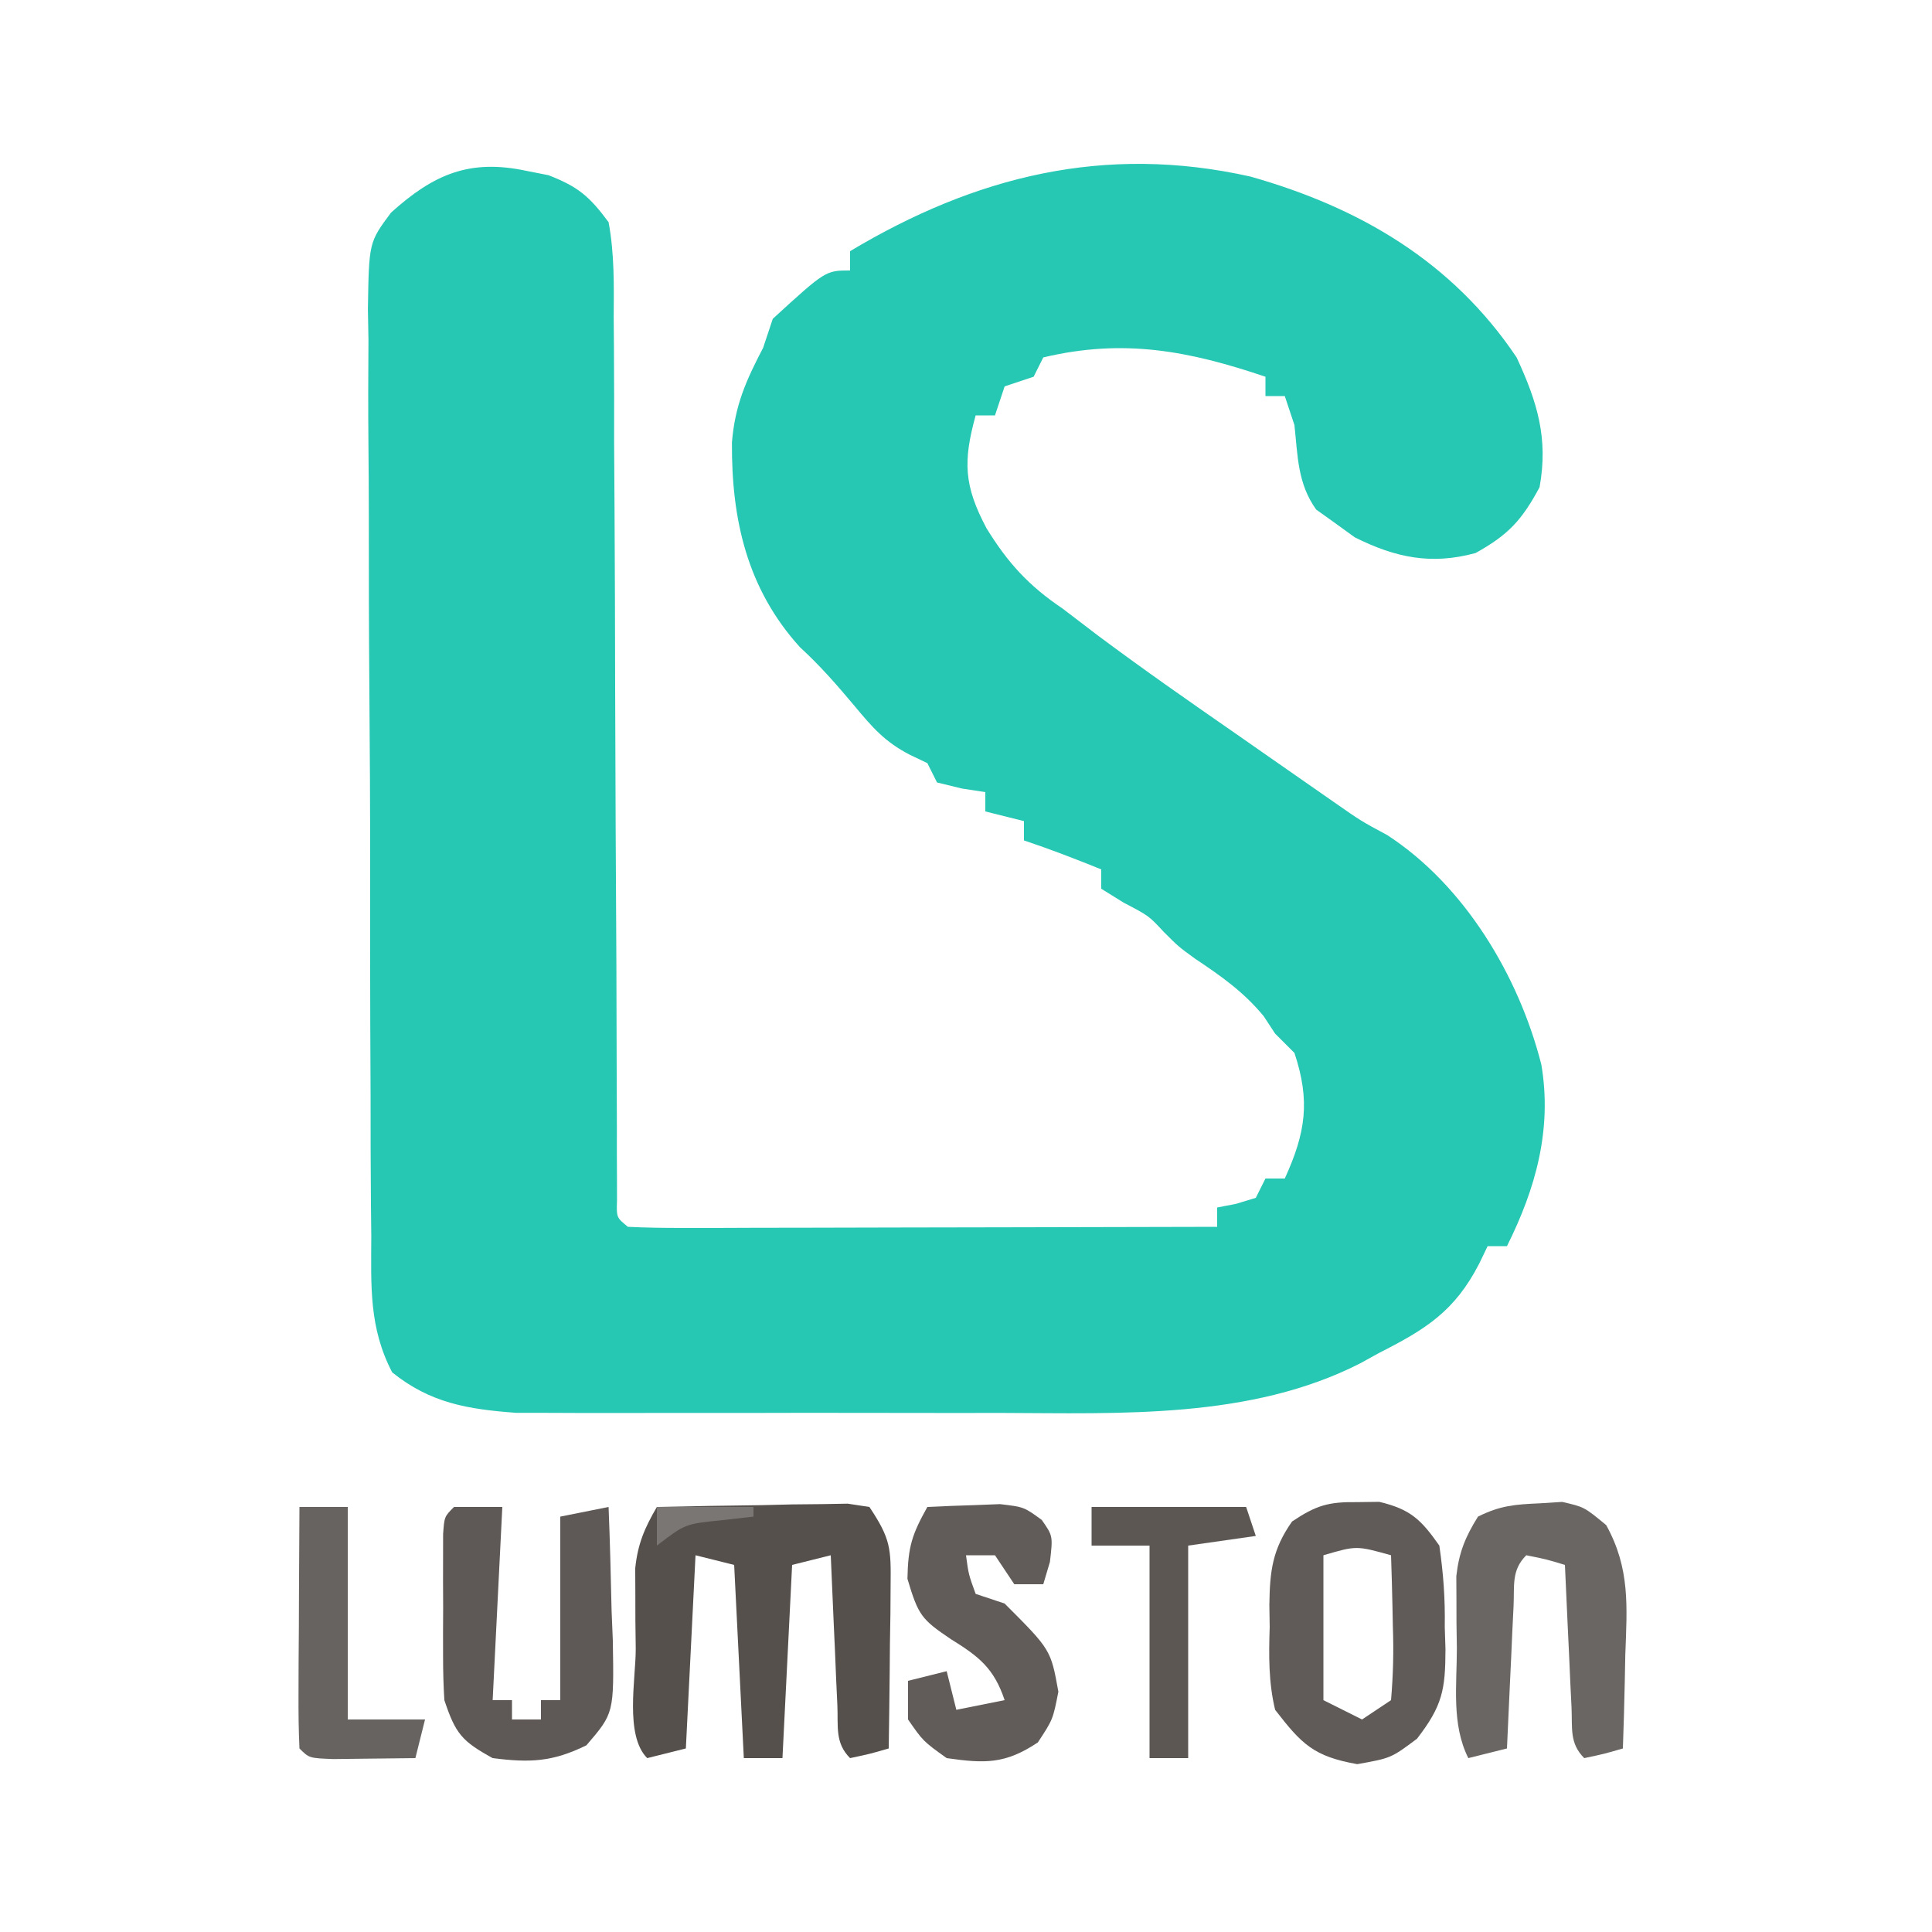 <?xml version="1.0" encoding="UTF-8"?>
<svg version="1.1" xmlns="http://www.w3.org/2000/svg" width="200" height="200">
<path d="M0 0 C0.753 0.148 1.506 0.296 2.281 0.449 C5.342 1.64 6.523 2.636 8.5 5.312 C9.112 8.604 9.053 11.866 9.03 15.206 C9.043 16.711 9.043 16.711 9.056 18.247 C9.081 21.565 9.077 24.882 9.074 28.199 C9.087 30.5 9.101 32.802 9.117 35.103 C9.155 41.16 9.17 47.218 9.18 53.276 C9.2 62.983 9.256 72.691 9.309 82.399 C9.324 85.798 9.331 89.198 9.337 92.598 C9.344 94.668 9.351 96.738 9.358 98.807 C9.358 99.761 9.357 100.714 9.357 101.696 C9.361 102.558 9.365 103.421 9.369 104.309 C9.37 105.062 9.371 105.816 9.373 106.592 C9.314 108.344 9.314 108.344 10.5 109.312 C12.402 109.406 14.308 109.43 16.213 109.426 C18.045 109.426 18.045 109.426 19.914 109.426 C21.256 109.421 22.599 109.415 23.941 109.41 C25.308 109.408 26.674 109.407 28.04 109.406 C31.642 109.402 35.244 109.392 38.846 109.381 C42.519 109.371 46.192 109.366 49.865 109.361 C57.077 109.351 64.288 109.334 71.5 109.312 C71.5 108.653 71.5 107.993 71.5 107.312 C72.139 107.189 72.779 107.065 73.438 106.938 C74.118 106.731 74.799 106.525 75.5 106.312 C75.83 105.653 76.16 104.993 76.5 104.312 C77.16 104.312 77.82 104.312 78.5 104.312 C80.664 99.578 81.157 96.282 79.5 91.312 C78.84 90.653 78.18 89.993 77.5 89.312 C77.108 88.714 76.716 88.116 76.312 87.5 C74.215 84.968 71.937 83.377 69.219 81.559 C67.5 80.312 67.5 80.312 65.949 78.758 C64.428 77.118 64.428 77.118 61.812 75.75 C61.049 75.276 60.286 74.801 59.5 74.312 C59.5 73.653 59.5 72.993 59.5 72.312 C56.848 71.237 54.216 70.218 51.5 69.312 C51.5 68.653 51.5 67.993 51.5 67.312 C49.52 66.817 49.52 66.817 47.5 66.312 C47.5 65.653 47.5 64.993 47.5 64.312 C46.293 64.127 46.293 64.127 45.062 63.938 C44.217 63.731 43.371 63.525 42.5 63.312 C42.17 62.653 41.84 61.992 41.5 61.312 C40.892 61.021 40.283 60.73 39.656 60.43 C37.12 59.116 35.819 57.628 34 55.438 C32.163 53.252 30.422 51.241 28.312 49.312 C22.823 43.255 21.217 36.058 21.27 28.109 C21.587 24.256 22.722 21.727 24.5 18.312 C24.995 16.828 24.995 16.828 25.5 15.312 C30.965 10.312 30.965 10.312 33.5 10.312 C33.5 9.652 33.5 8.992 33.5 8.312 C46.452 0.566 59.83 -2.797 74.945 0.59 C86.241 3.785 95.834 9.384 102.5 19.312 C104.645 23.932 105.794 27.694 104.875 32.75 C103.039 36.172 101.632 37.684 98.25 39.562 C93.662 40.814 89.961 40.043 85.75 37.938 C85.007 37.401 84.265 36.865 83.5 36.312 C82.634 35.694 82.634 35.694 81.75 35.062 C79.824 32.366 79.847 29.555 79.5 26.312 C79.005 24.828 79.005 24.828 78.5 23.312 C77.84 23.312 77.18 23.312 76.5 23.312 C76.5 22.652 76.5 21.992 76.5 21.312 C68.566 18.63 61.832 17.329 53.5 19.312 C53.17 19.973 52.84 20.633 52.5 21.312 C51.015 21.808 51.015 21.808 49.5 22.312 C49.005 23.797 49.005 23.797 48.5 25.312 C47.84 25.312 47.18 25.312 46.5 25.312 C45.184 30.07 45.284 32.595 47.625 37 C49.837 40.588 51.975 42.935 55.5 45.312 C56.732 46.246 57.961 47.184 59.188 48.125 C63.883 51.629 68.685 54.974 73.5 58.312 C74.617 59.092 75.735 59.872 76.852 60.652 C78.005 61.456 79.159 62.259 80.312 63.062 C81.371 63.8 82.429 64.537 83.52 65.297 C86.387 67.299 86.387 67.299 89.102 68.758 C97.119 73.955 102.747 83.385 105.059 92.52 C106.19 99.179 104.494 105.325 101.5 111.312 C100.84 111.312 100.18 111.312 99.5 111.312 C99.211 111.911 98.922 112.509 98.625 113.125 C96.075 118.083 93.065 119.927 88.25 122.375 C87.295 122.902 87.295 122.902 86.32 123.439 C74.976 129.232 61.511 128.617 49.066 128.578 C47.534 128.579 46.001 128.581 44.468 128.584 C41.286 128.587 38.104 128.583 34.921 128.573 C30.857 128.562 26.794 128.568 22.73 128.58 C19.577 128.588 16.425 128.585 13.272 128.58 C11.773 128.579 10.275 128.58 8.776 128.585 C6.683 128.59 4.591 128.582 2.498 128.571 C1.313 128.57 0.127 128.568 -1.095 128.566 C-6.074 128.195 -9.951 127.56 -13.902 124.377 C-16.317 119.745 -16.082 115.436 -16.065 110.283 C-16.077 109.171 -16.089 108.058 -16.101 106.911 C-16.134 103.234 -16.137 99.557 -16.137 95.879 C-16.147 93.322 -16.158 90.765 -16.17 88.208 C-16.189 82.849 -16.193 77.491 -16.186 72.132 C-16.179 65.945 -16.212 59.759 -16.265 53.572 C-16.314 47.611 -16.325 41.65 -16.32 35.688 C-16.323 33.156 -16.337 30.624 -16.362 28.092 C-16.394 24.55 -16.382 21.012 -16.358 17.471 C-16.377 16.425 -16.396 15.379 -16.415 14.302 C-16.306 7.397 -16.306 7.397 -14.025 4.327 C-9.621 0.354 -5.897 -1.262 0 0 Z " fill="#26C8B3" transform="translate(54.5,17.688)"/>
<path d="M0 0 C3.625 -0.087 7.249 -0.14 10.875 -0.188 C12.424 -0.225 12.424 -0.225 14.004 -0.264 C14.99 -0.273 15.976 -0.283 16.992 -0.293 C17.903 -0.309 18.815 -0.324 19.753 -0.341 C20.495 -0.228 21.236 -0.116 22 0 C24.202 3.303 24.24 4.275 24.195 8.105 C24.189 9.088 24.182 10.071 24.176 11.084 C24.159 12.108 24.142 13.132 24.125 14.188 C24.116 15.223 24.107 16.259 24.098 17.326 C24.074 19.884 24.041 22.442 24 25 C22.062 25.562 22.062 25.562 20 26 C18.416 24.416 18.78 22.723 18.684 20.527 C18.642 19.628 18.6 18.729 18.557 17.803 C18.517 16.857 18.478 15.912 18.438 14.938 C18.394 13.988 18.351 13.039 18.307 12.061 C18.2 9.707 18.098 7.354 18 5 C16.68 5.33 15.36 5.66 14 6 C13.67 12.6 13.34 19.2 13 26 C11.68 26 10.36 26 9 26 C8.67 19.4 8.34 12.8 8 6 C6.68 5.67 5.36 5.34 4 5 C3.67 11.6 3.34 18.2 3 25 C1.68 25.33 0.36 25.66 -1 26 C-3.345 23.655 -2.185 17.837 -2.188 14.688 C-2.206 13.242 -2.206 13.242 -2.225 11.768 C-2.227 10.838 -2.228 9.907 -2.23 8.949 C-2.235 8.097 -2.239 7.244 -2.243 6.366 C-1.982 3.823 -1.279 2.194 0 0 Z " fill="#55504C" transform="translate(68,156)"/>
<path d="M0 0 C0.753 -0.01 1.506 -0.021 2.281 -0.031 C5.506 0.741 6.591 1.783 8.5 4.5 C8.928 7.473 9.106 9.975 9.062 12.938 C9.086 13.688 9.11 14.439 9.135 15.213 C9.124 19.411 8.835 21.067 6.184 24.496 C3.5 26.5 3.5 26.5 0 27.125 C-4.496 26.322 -5.722 25.094 -8.5 21.5 C-9.188 18.62 -9.156 15.886 -9.062 12.938 C-9.073 12.183 -9.084 11.428 -9.096 10.65 C-9.049 7.134 -8.787 4.909 -6.746 2.004 C-4.248 0.331 -2.98 -0.041 0 0 Z M-3.5 5.5 C-3.5 10.45 -3.5 15.4 -3.5 20.5 C-1.52 21.49 -1.52 21.49 0.5 22.5 C1.49 21.84 2.48 21.18 3.5 20.5 C3.721 17.873 3.782 15.491 3.688 12.875 C3.674 12.169 3.66 11.462 3.646 10.734 C3.611 8.989 3.557 7.245 3.5 5.5 C-0.083 4.498 -0.083 4.498 -3.5 5.5 Z " fill="#605B58" transform="translate(140.5,155.5)"/>
<path d="M0 0 C0.771 -0.049 1.542 -0.098 2.336 -0.148 C4.625 0.375 4.625 0.375 6.898 2.254 C9.383 6.746 9.06 10.648 8.875 15.688 C8.857 16.619 8.839 17.55 8.82 18.51 C8.773 20.799 8.708 23.087 8.625 25.375 C6.688 25.938 6.688 25.938 4.625 26.375 C3.075 24.825 3.408 23.275 3.309 21.121 C3.267 20.267 3.225 19.413 3.182 18.533 C3.123 17.186 3.123 17.186 3.062 15.812 C3.019 14.911 2.976 14.009 2.932 13.08 C2.825 10.845 2.723 8.61 2.625 6.375 C0.679 5.784 0.679 5.784 -1.375 5.375 C-2.925 6.925 -2.592 8.475 -2.691 10.629 C-2.733 11.483 -2.775 12.337 -2.818 13.217 C-2.877 14.564 -2.877 14.564 -2.938 15.938 C-2.981 16.839 -3.024 17.741 -3.068 18.67 C-3.175 20.905 -3.277 23.14 -3.375 25.375 C-4.695 25.705 -6.015 26.035 -7.375 26.375 C-9.129 22.868 -8.56 18.863 -8.562 15 C-8.575 14.136 -8.587 13.273 -8.6 12.383 C-8.602 11.547 -8.603 10.712 -8.605 9.852 C-8.612 8.708 -8.612 8.708 -8.618 7.542 C-8.341 5.071 -7.686 3.479 -6.375 1.375 C-4.088 0.231 -2.546 0.11 0 0 Z " fill="#6A6663" transform="translate(159.375,155.625)"/>
<path d="M0 0 C1.65 0 3.3 0 5 0 C4.67 6.6 4.34 13.2 4 20 C4.66 20 5.32 20 6 20 C6 20.66 6 21.32 6 22 C6.99 22 7.98 22 9 22 C9 21.34 9 20.68 9 20 C9.66 20 10.32 20 11 20 C11 13.73 11 7.46 11 1 C12.65 0.67 14.3 0.34 16 0 C16.145 3.583 16.234 7.165 16.312 10.75 C16.354 11.766 16.396 12.782 16.439 13.828 C16.563 21.344 16.563 21.344 13.703 24.676 C10.192 26.396 7.865 26.492 4 26 C0.815 24.24 0.167 23.501 -1 20 C-1.092 18.531 -1.131 17.058 -1.133 15.586 C-1.134 14.743 -1.135 13.9 -1.137 13.031 C-1.133 12.155 -1.129 11.278 -1.125 10.375 C-1.129 9.491 -1.133 8.606 -1.137 7.695 C-1.135 6.855 -1.134 6.014 -1.133 5.148 C-1.132 4.377 -1.131 3.605 -1.129 2.81 C-1 1 -1 1 0 0 Z " fill="#5E5956" transform="translate(47,156)"/>
<path d="M0 0 C1.603 -0.081 3.208 -0.139 4.812 -0.188 C6.152 -0.24 6.152 -0.24 7.52 -0.293 C10 0 10 0 11.844 1.344 C13 3 13 3 12.688 5.688 C12.461 6.451 12.234 7.214 12 8 C11.01 8 10.02 8 9 8 C8.34 7.01 7.68 6.02 7 5 C6.01 5 5.02 5 4 5 C4.267 6.985 4.267 6.985 5 9 C5.99 9.33 6.98 9.66 8 10 C12.78 14.78 12.78 14.78 13.562 19.125 C13 22 13 22 11.438 24.375 C8.065 26.623 5.975 26.568 2 26 C-0.438 24.25 -0.438 24.25 -2 22 C-2 20.68 -2 19.36 -2 18 C-0.68 17.67 0.64 17.34 2 17 C2.33 18.32 2.66 19.64 3 21 C4.65 20.67 6.3 20.34 8 20 C6.891 16.673 5.309 15.464 2.438 13.688 C-0.623 11.622 -0.935 11.218 -2.062 7.438 C-2.001 4.079 -1.576 2.825 0 0 Z " fill="#615C59" transform="translate(96,156)"/>
<path d="M0 0 C1.65 0 3.3 0 5 0 C5 7.26 5 14.52 5 22 C7.64 22 10.28 22 13 22 C12.67 23.32 12.34 24.64 12 26 C10.188 26.027 8.375 26.046 6.562 26.062 C5.553 26.074 4.544 26.086 3.504 26.098 C1 26 1 26 0 25 C-0.087 23.146 -0.107 21.289 -0.098 19.434 C-0.094 18.309 -0.091 17.184 -0.088 16.025 C-0.08 14.841 -0.071 13.657 -0.062 12.438 C-0.058 11.25 -0.053 10.062 -0.049 8.838 C-0.037 5.892 -0.021 2.946 0 0 Z " fill="#676360" transform="translate(31,156)"/>
<path d="M0 0 C5.28 0 10.56 0 16 0 C16.33 0.99 16.66 1.98 17 3 C14.69 3.33 12.38 3.66 10 4 C10 11.26 10 18.52 10 26 C8.68 26 7.36 26 6 26 C6 18.74 6 11.48 6 4 C4.02 4 2.04 4 0 4 C0 2.68 0 1.36 0 0 Z " fill="#5C5753" transform="translate(113,156)"/>
<path d="M0 0 C3.3 0 6.6 0 10 0 C10 0.33 10 0.66 10 1 C8.907 1.124 7.814 1.248 6.688 1.375 C2.926 1.755 2.926 1.755 0 4 C0 2.68 0 1.36 0 0 Z " fill="#7A7674" transform="translate(68,156)"/>
</svg>
